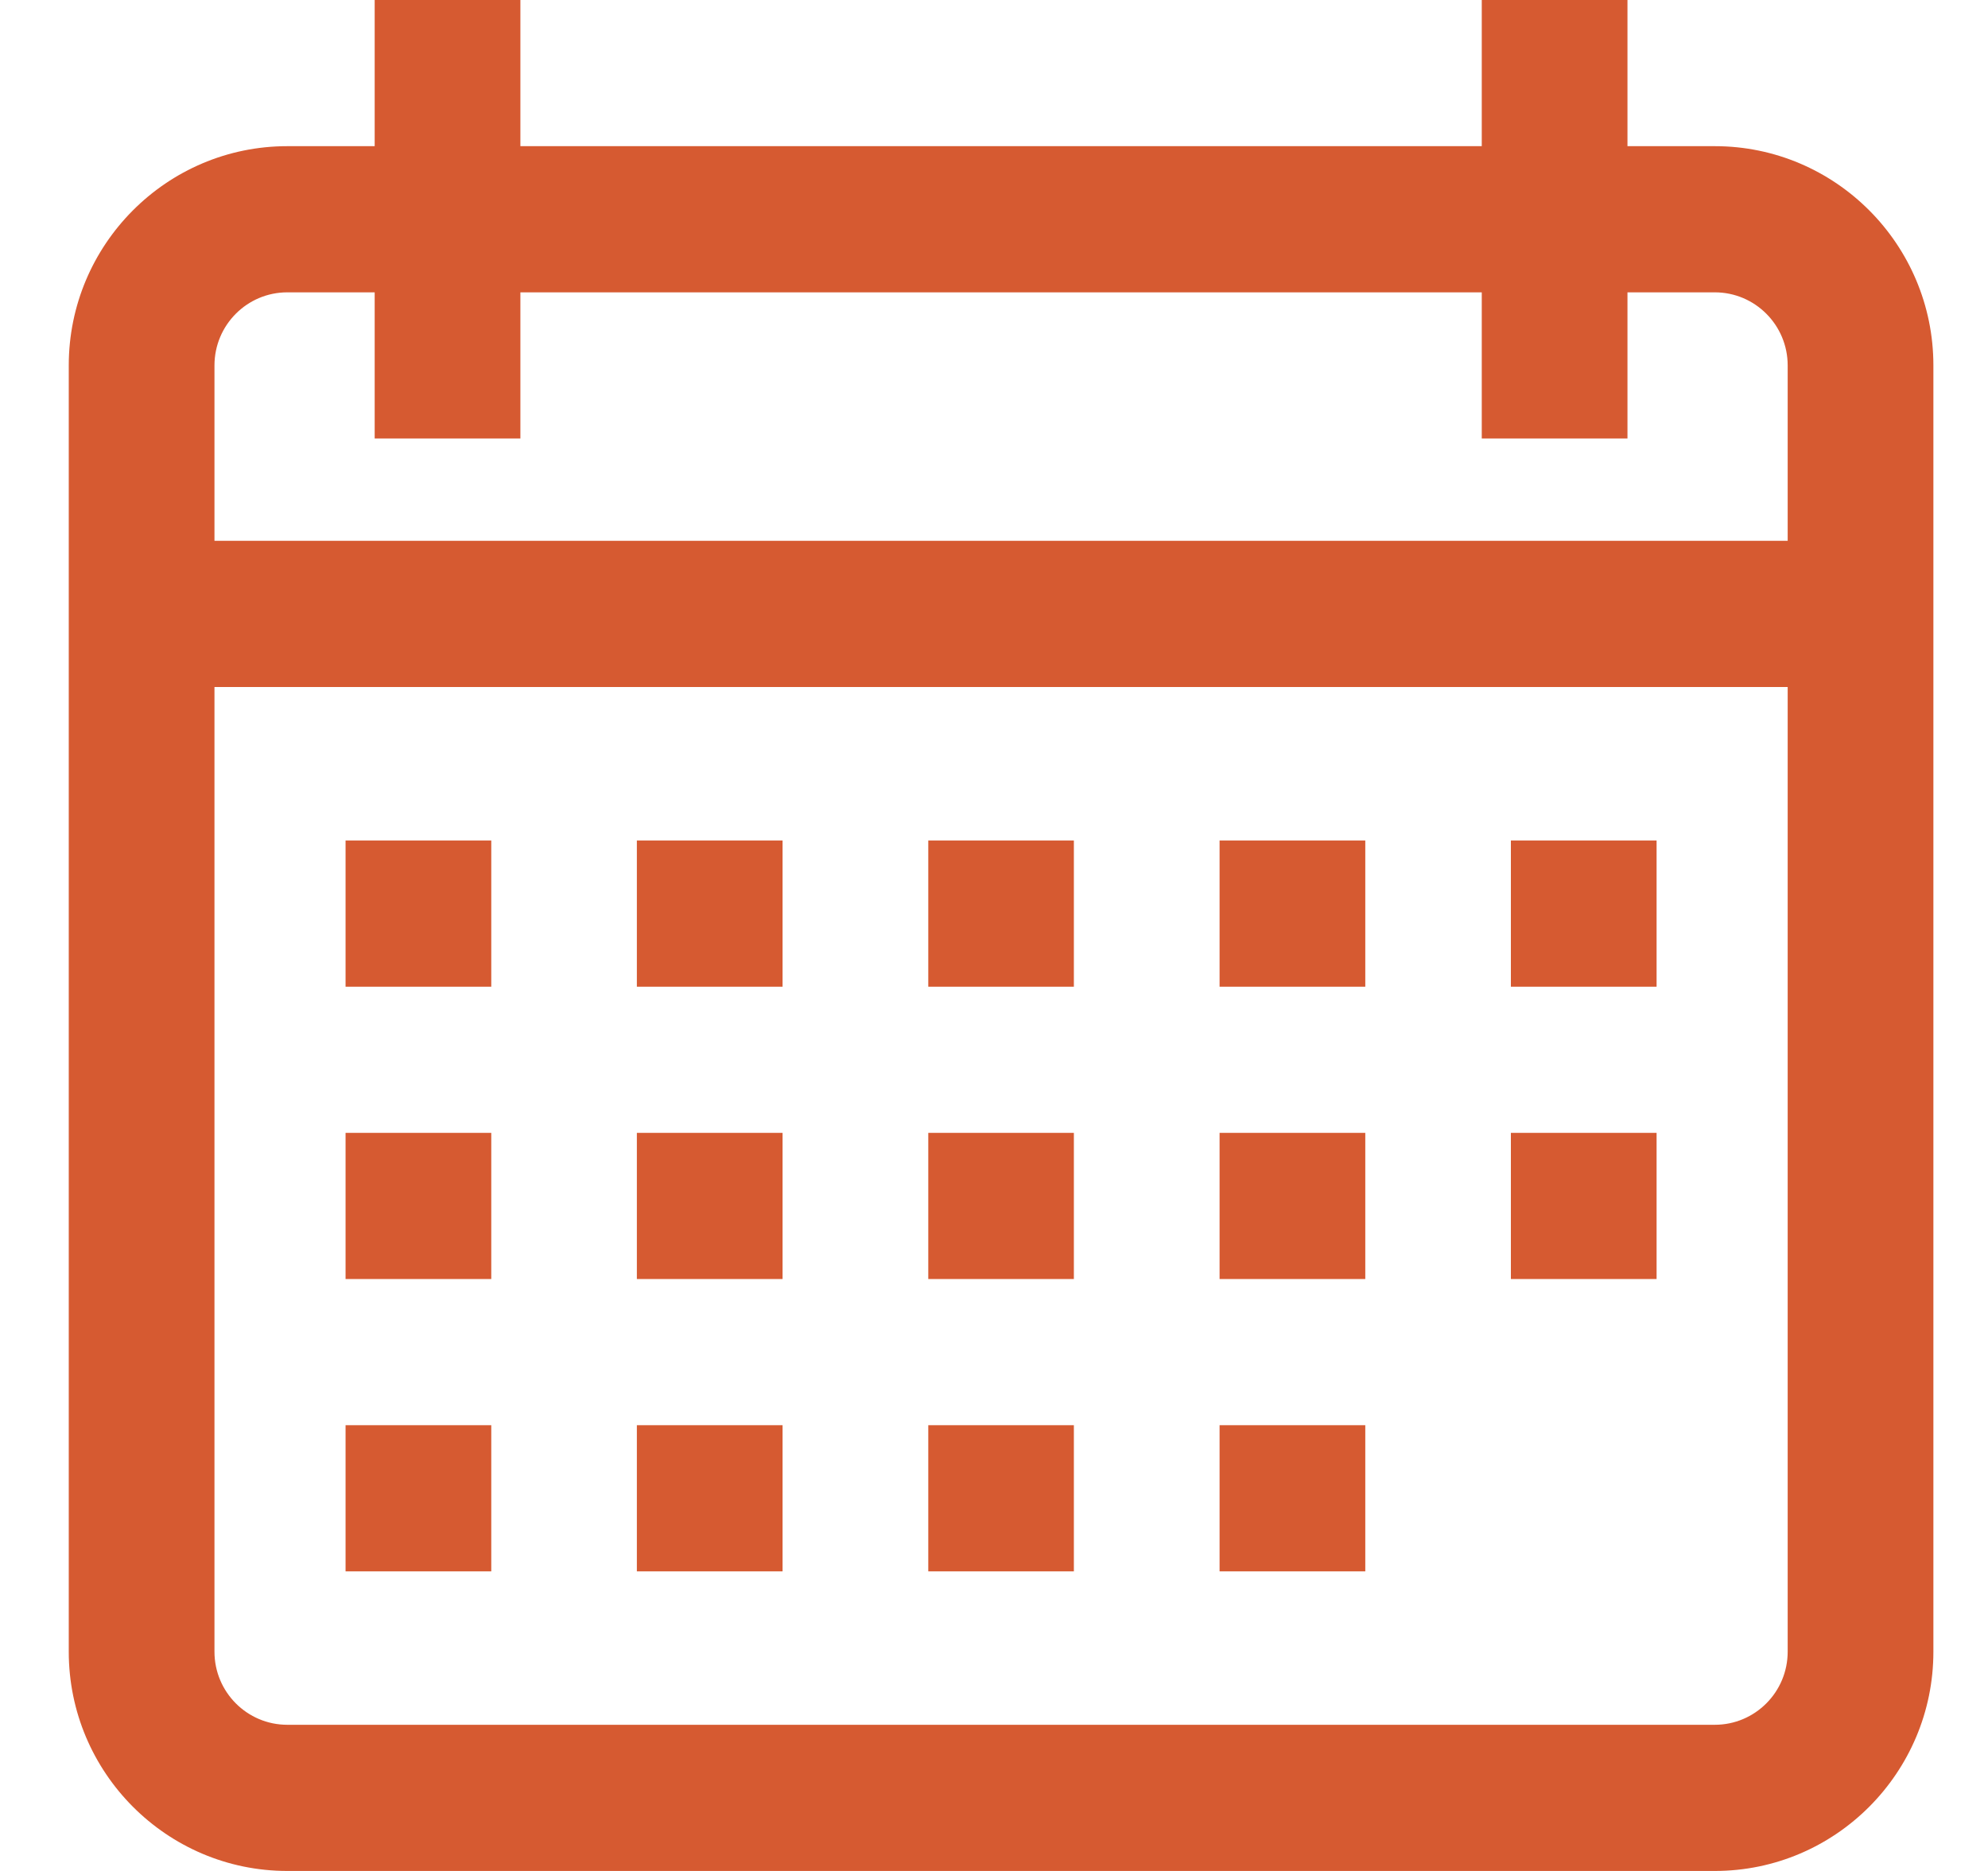 <svg width="17" height="16" viewBox="0 0 17 16" fill="#D65A31" xmlns="http://www.w3.org/2000/svg">
<path d="M14.664 1.25H13.917V0H12.671V1.25H4.45V0H3.204V1.25H2.457C1.426 1.25 0.588 2.091 0.588 3.125V14.125C0.588 15.159 1.426 16 2.457 16H14.664C15.695 16 16.533 15.159 16.533 14.125V3.125C16.533 2.091 15.695 1.25 14.664 1.25ZM15.287 14.125C15.287 14.47 15.008 14.75 14.664 14.75H2.457C2.113 14.75 1.834 14.47 1.834 14.125V5.875H15.287V14.125ZM15.287 4.625H1.834V3.125C1.834 2.78 2.113 2.5 2.457 2.5H3.204V3.75H4.45V2.5H12.671V3.75H13.917V2.5H14.664C15.008 2.5 15.287 2.78 15.287 3.125V4.625Z" />
<path d="M4.201 7.188H2.955V8.438H4.201V7.188Z" />
<path d="M6.692 7.188H5.446V8.438H6.692V7.188Z" />
<path d="M9.183 7.188H7.938V8.438H9.183V7.188Z" />
<path d="M11.675 7.188H10.429V8.438H11.675V7.188Z" />
<path d="M14.166 7.188H12.92V8.438H14.166V7.188Z" />
<path d="M4.201 9.688H2.955V10.938H4.201V9.688Z" />
<path d="M6.692 9.688H5.446V10.938H6.692V9.688Z" />
<path d="M9.183 9.688H7.938V10.938H9.183V9.688Z" />
<path d="M11.675 9.688H10.429V10.938H11.675V9.688Z" />
<path d="M4.201 12.188H2.955V13.438H4.201V12.188Z" />
<path d="M6.692 12.188H5.446V13.438H6.692V12.188Z" />
<path d="M9.183 12.188H7.938V13.438H9.183V12.188Z" />
<path d="M11.675 12.188H10.429V13.438H11.675V12.188Z" />
<path d="M14.166 9.688H12.92V10.938H14.166V9.688Z" />
</svg>
